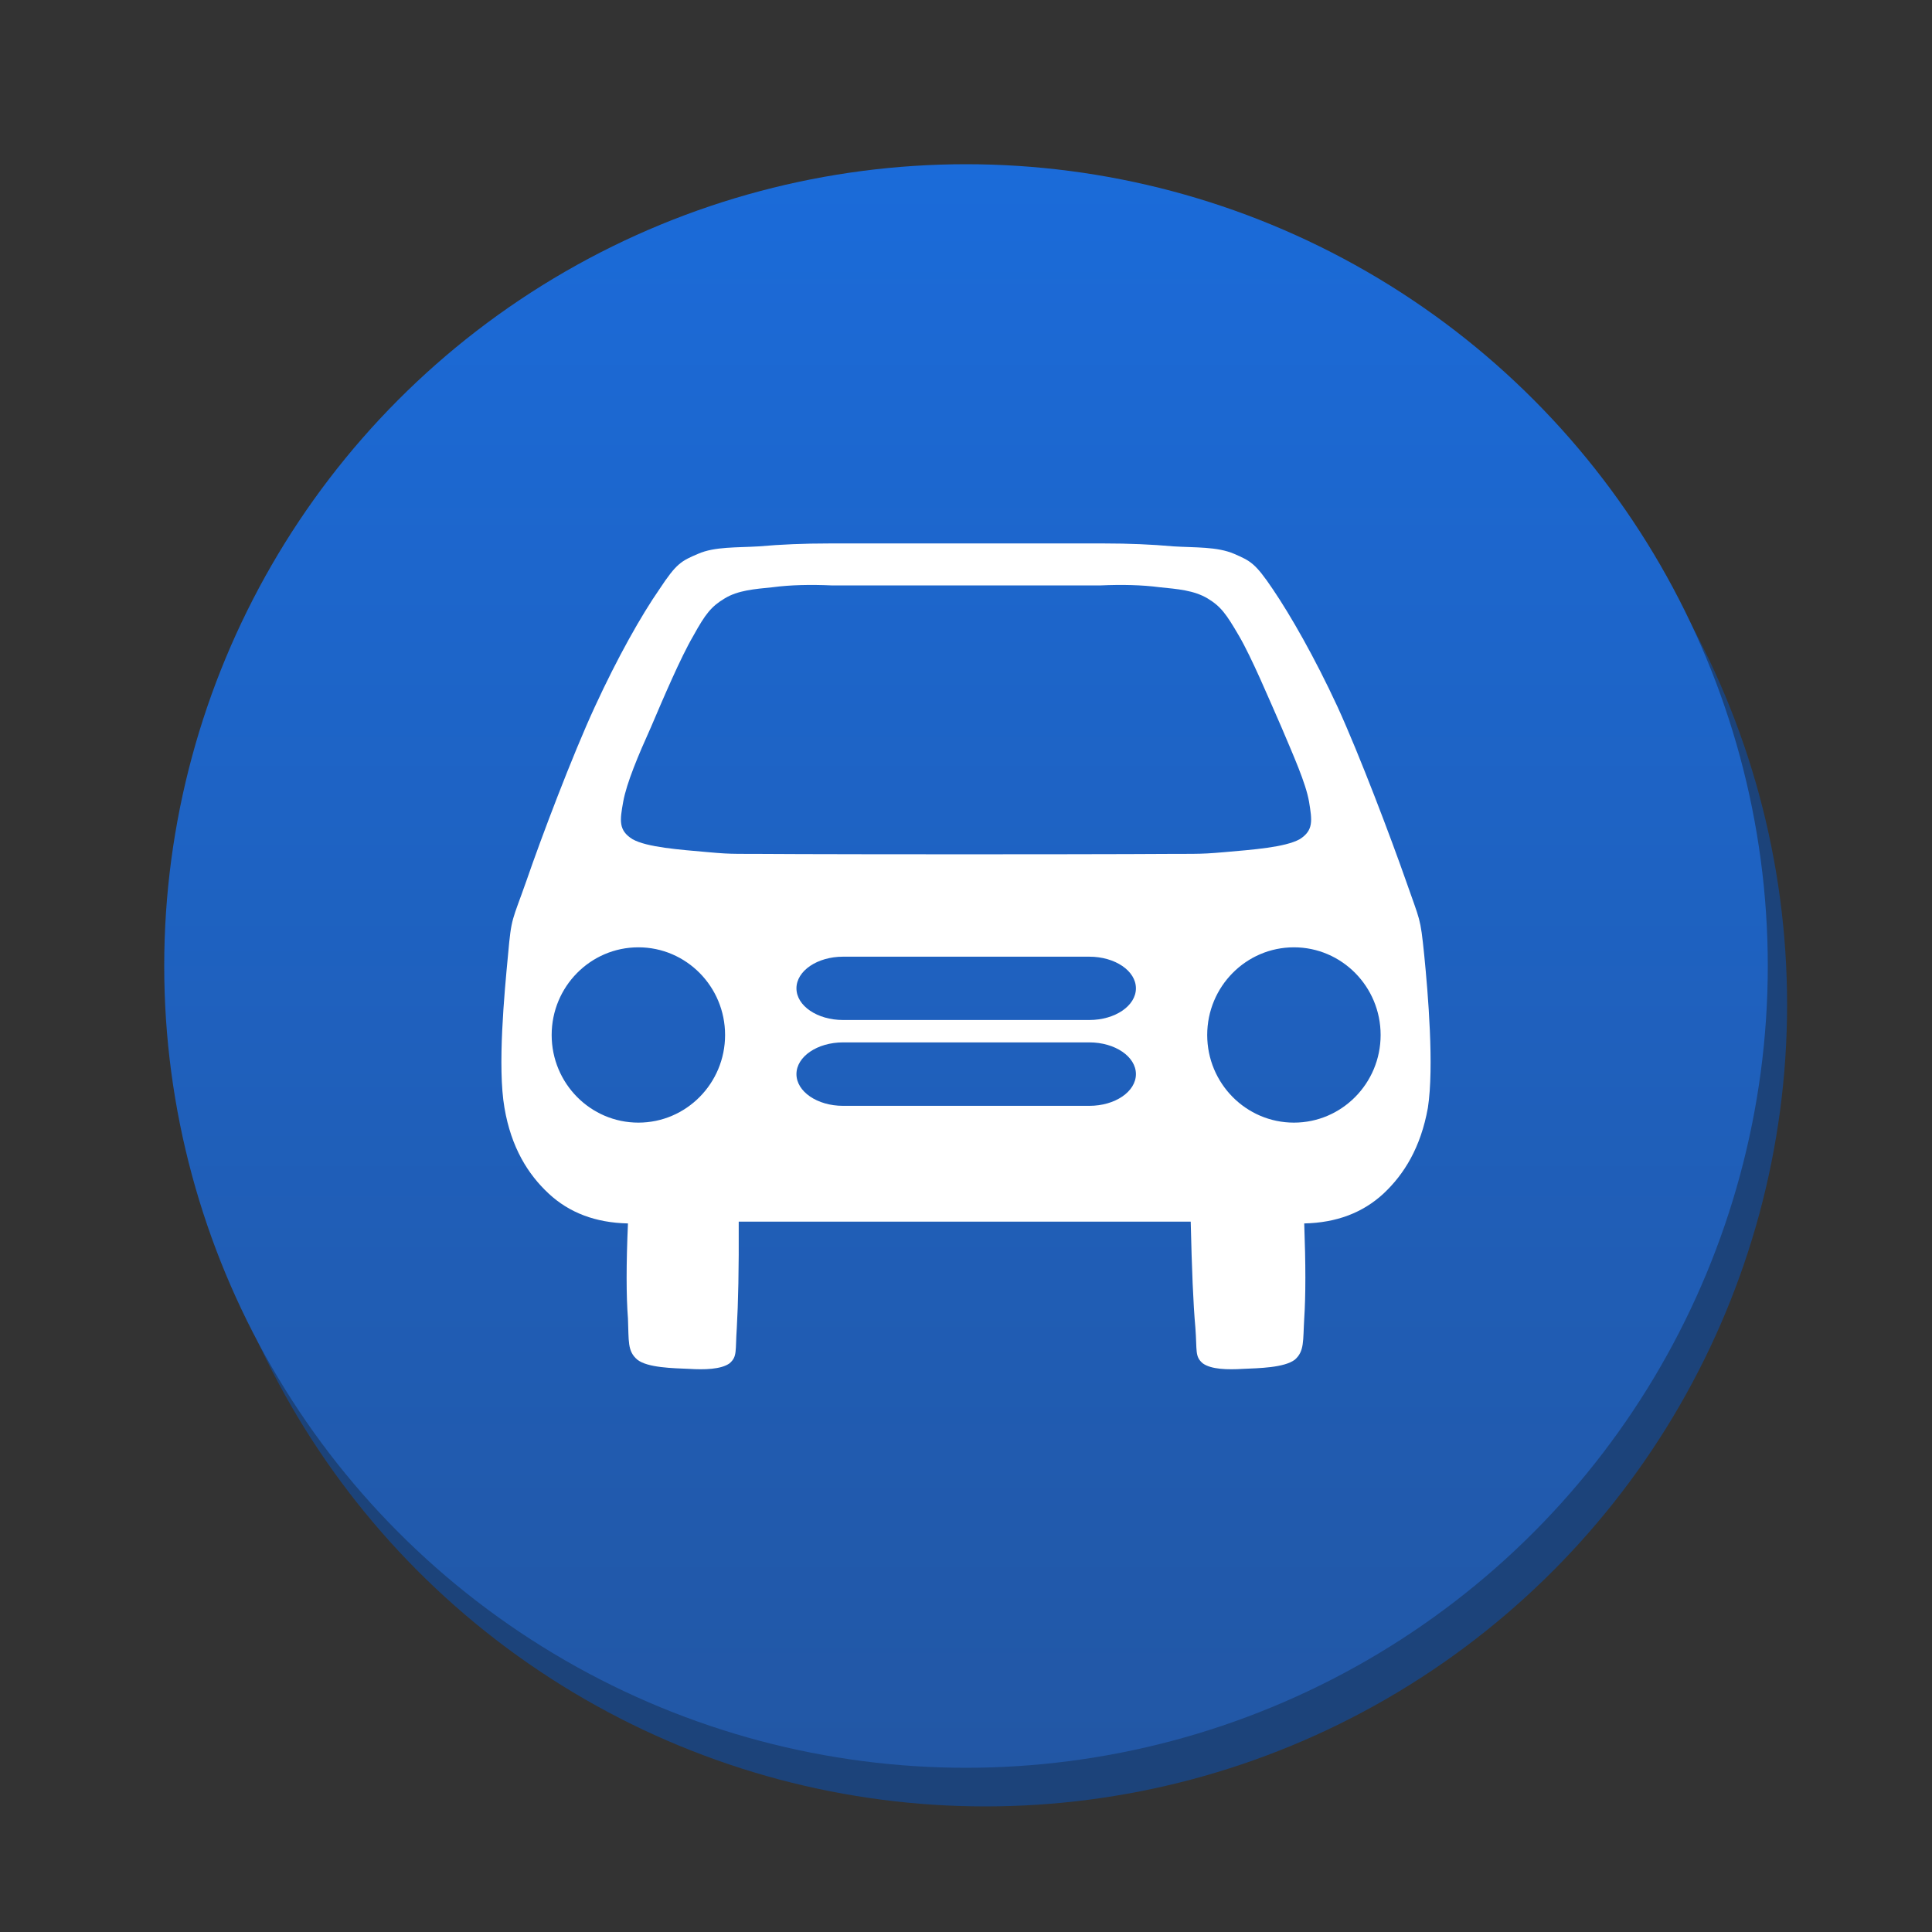 <svg version="1.1" xmlns="http://www.w3.org/2000/svg" xmlns:xlink="http://www.w3.org/1999/xlink" x="0px" y="0px" width="100px" height="100px" viewBox="0 0 100 100" enable-background="new 0 0 100 100" xml:space="preserve"><rect x="0" y="0" width="100" height="100" fill="#333333" stroke="none"/><circle fill="#1c437a" cx="51" cy="52" r="41.5"/><linearGradient id="SVGID_1_" gradientUnits="userSpaceOnUse" x1="49.999" y1="8.5" x2="49.999" y2="91.501"><stop  offset="0" style="stop-color:#1b6bd9"/><stop  offset="1" style="stop-color:#2257a5"/></linearGradient><circle fill="url(#SVGID_1_)" cx="50" cy="50" r="41.5"/><g> <path fill="#FFFFFF" d="M73.716,49.418c-0.204-1.99-0.204-1.703-0.954-3.857c-0.765-2.183-2.379-6.455-3.533-8.981 c-1.183-2.555-2.435-4.737-3.348-6.083c-0.906-1.344-1.147-1.459-2.003-1.831c-0.886-0.38-2.019-0.315-3.151-0.387 c-1.124-0.101-2.301-0.15-3.554-0.15h-14.27c-1.281,0-2.485,0.049-3.611,0.15c-1.139,0.071-2.3,0.007-3.157,0.386 c-0.87,0.371-1.118,0.487-2.003,1.832c-0.935,1.346-2.166,3.528-3.342,6.083c-1.168,2.527-2.782,6.799-3.532,8.981 c-0.757,2.155-0.785,1.869-0.962,3.858c-0.191,2.003-0.553,5.804-0.185,7.922c0.348,2.047,1.211,3.436,2.287,4.437 c1.068,0.995,2.428,1.511,4.105,1.547c-0.092,2.111-0.092,3.742,0,4.922c0.049,1.168-0.036,1.684,0.481,2.126 c0.523,0.424,1.862,0.444,2.676,0.479c0.8,0.051,1.664,0.028,2.102-0.286c0.411-0.357,0.291-0.63,0.375-1.84 c0.071-1.245,0.113-3.048,0.099-5.495h23.395c0.058,2.447,0.129,4.25,0.242,5.495c0.092,1.21-0.036,1.482,0.381,1.84 c0.433,0.314,1.27,0.337,2.096,0.286c0.793-0.035,2.131-0.056,2.676-0.479c0.496-0.442,0.411-0.958,0.481-2.126 c0.078-1.18,0.078-2.813,0-4.922c1.671-0.036,3.03-0.552,4.106-1.547c1.068-1.001,1.926-2.39,2.294-4.437 C74.234,55.222,73.915,51.421,73.716,49.418z M33.042,58.107c-2.478,0-4.488-2.032-4.488-4.536c0-2.506,2.01-4.538,4.488-4.538 c2.477,0,4.488,2.032,4.488,4.538C37.53,56.075,35.519,58.107,33.042,58.107z M56.384,57.238H43.635 c-1.332,0-2.411-0.735-2.411-1.642s1.08-1.642,2.411-1.642h12.749c1.332,0,2.411,0.735,2.411,1.642S57.716,57.238,56.384,57.238z M56.384,52.795H43.635c-1.332,0-2.411-0.734-2.411-1.639c0-0.905,1.08-1.638,2.411-1.638h12.749c1.332,0,2.411,0.733,2.411,1.638 C58.795,52.061,57.716,52.795,56.384,52.795z M58.426,44.208c-3.717,0.014-13.322,0.014-16.996,0 c-3.646-0.029-3.327,0.029-4.778-0.1c-1.466-0.13-3.178-0.251-3.915-0.673c-0.736-0.458-0.652-0.974-0.481-1.933 c0.177-0.981,0.792-2.433,1.437-3.864c0.623-1.46,1.536-3.607,2.195-4.731c0.623-1.13,0.927-1.517,1.62-1.932 c0.687-0.421,1.544-0.485,2.486-0.58c0.92-0.121,1.939-0.143,3.058-0.094h13.911c1.111-0.049,2.131-0.027,3.058,0.094 c0.92,0.093,1.776,0.157,2.484,0.58c0.688,0.416,0.963,0.802,1.622,1.932c0.658,1.124,1.557,3.271,2.2,4.731 c0.603,1.432,1.261,2.883,1.43,3.864c0.156,0.958,0.241,1.474-0.48,1.933c-0.757,0.422-2.436,0.544-3.914,0.673 C61.874,44.237,62.086,44.179,58.426,44.208z M66.973,58.107c-2.477,0-4.488-2.032-4.488-4.536c0-2.506,2.012-4.538,4.488-4.538 s4.488,2.032,4.488,4.538C71.461,56.075,69.45,58.107,66.973,58.107z"/> </g></svg>
